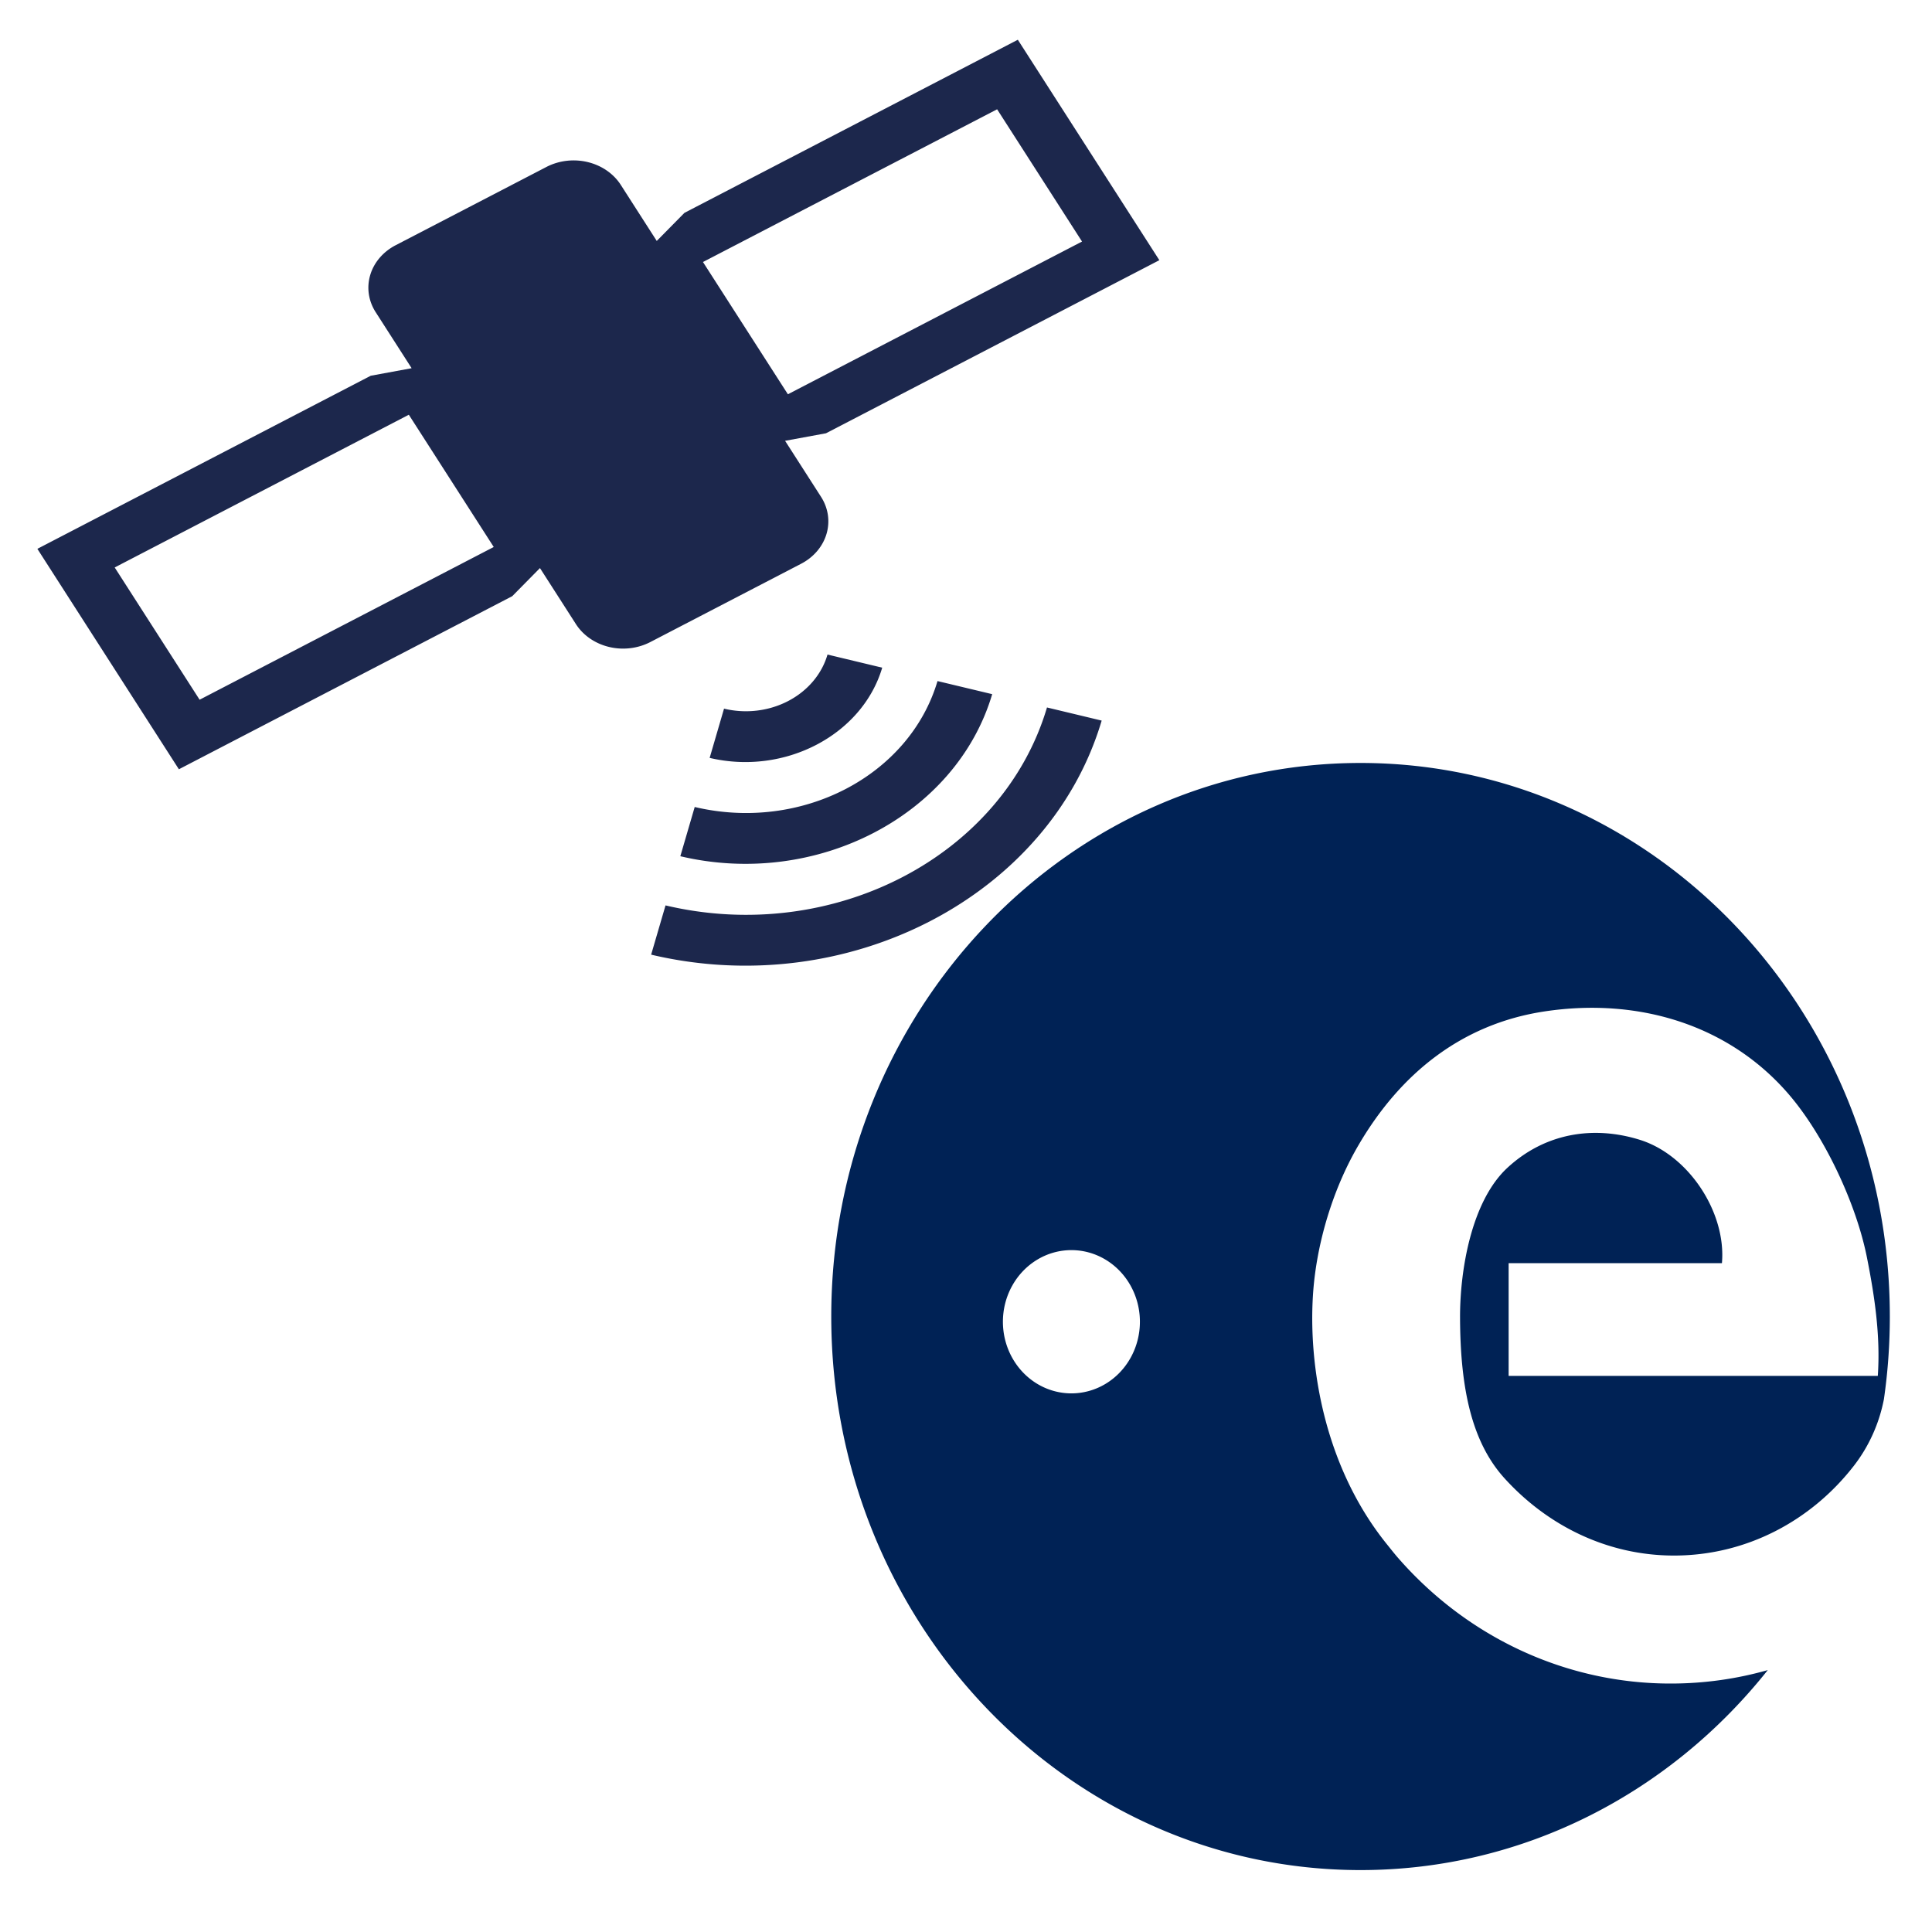 <?xml version="1.0" encoding="UTF-8" standalone="no"?>
<!-- Uploaded to: SVG Repo, www.svgrepo.com, Transformed by: SVG Repo Mixer Tools -->

<svg
   width="64px"
   height="64px"
   viewBox="0 0 100 100"
   aria-hidden="true"
   role="img"
   class="iconify iconify--gis"
   preserveAspectRatio="xMidYMid meet"
   fill="#000000"
   version="1.1"
   id="svg1"
   sodipodi:docname="satellite.svg"
   inkscape:version="1.4 (e7c3feb100, 2024-10-09)"
   xmlns:inkscape="http://www.inkscape.org/namespaces/inkscape"
   xmlns:sodipodi="http://sodipodi.sourceforge.net/DTD/sodipodi-0.dtd"
   xmlns="http://www.w3.org/2000/svg"
   xmlns:svg="http://www.w3.org/2000/svg">
  <defs
     id="defs1" />
  <sodipodi:namedview
     id="namedview1"
     pagecolor="#ffffff"
     bordercolor="#000000"
     borderopacity="0.25"
     inkscape:showpageshadow="2"
     inkscape:pageopacity="0.0"
     inkscape:pagecheckerboard="true"
     inkscape:deskcolor="#d1d1d1"
     inkscape:zoom="6.3142426"
     inkscape:cx="50.995823"
     inkscape:cy="42.206171"
     inkscape:window-width="2560"
     inkscape:window-height="1360"
     inkscape:window-x="0"
     inkscape:window-y="0"
     inkscape:window-maximized="1"
     inkscape:current-layer="svg1" />
  <g
     id="SVGRepo_bgCarrier"
     stroke-width="0" />
  <g
     id="SVGRepo_tracerCarrier"
     stroke-linecap="round"
     stroke-linejoin="round" />
  <g
     id="SVGRepo_iconCarrier"
     transform="matrix(0.586,0,0,0.527,1.671,-0.33)">
    <path
       d="m 32.103,24.707 a 4.813,4.813 0 0 0 -1.766,6.59 l 3.17,5.493 -3.613,0.74 -29.445,17 12.5,21.65 29.445,-17 2.448,-2.76 3.17,5.493 a 4.813,4.813 0 0 0 6.59,1.766 l 13.295,-7.676 a 4.813,4.813 0 0 0 1.766,-6.59 l -3.17,-5.492 3.613,-0.74 29.445,-17 -12.5,-21.651 -29.445,17 -2.448,2.76 -3.17,-5.493 a 4.813,4.813 0 0 0 -6.59,-1.765 z M 7.279,56.36 l 25.98,-15 7.5,12.99 -25.98,15 z m 51.961,-30 25.981,-15 7.5,12.99 -25.98,15 z m 11,38.554 a 7.45,7.45 0 0 1 -9.14,5.313 l -1.27,4.836 c 6.625,1.743 13.477,-2.241 15.242,-8.86 z m -11.73,14.972 -1.27,4.835 c 12.003,3.157 24.362,-3.973 27.546,-15.917 l -4.83,-1.286 C 77.47,76.842 67.921,82.361 58.51,79.886 Z m -2.577,9.665 -1.271,4.837 c 17.356,4.564 35.192,-5.727 39.794,-22.989 l -4.83,-1.288 c -3.904,14.64 -18.929,23.323 -33.693,19.44 z"
       fill="#1c274c"
       id="path1" />
  </g>
  <path
     d="m 70.421,39.491 c -15.13,0 -27.395,12.828 -27.395,28.652 0,15.824 12.265,28.652 27.395,28.652 8.476,0 16.054,-4.027 21.078,-10.351 -1.601,0.454 -3.283,0.696 -5.022,0.696 A 19.075,19.95 0 0 1 72.381,80.656 c -0.206,-0.234 -0.394,-0.478 -0.584,-0.712 -3.619,-4.475 -4.201,-10.376 -3.739,-13.945 0.292,-2.268 1.061,-4.679 2.256,-6.723 2.153,-3.687 5.327,-6.276 9.637,-6.926 4.956,-0.745 9.643,0.757 12.698,4.365 1.787,2.108 3.429,5.57 3.986,8.383 0.386,1.948 0.705,4.022 0.56,6.117 h -19.108 v -5.834 h 11.04 c 0.232,-2.614 -1.712,-5.591 -4.246,-6.383 -2.43,-0.759 -4.932,-0.337 -6.861,1.45 -1.877,1.739 -2.456,5.343 -2.448,7.745 0.011,3.738 0.627,6.471 2.296,8.317 2.21,2.439 5.31,4.005 8.777,4.005 3.757,0 7.109,-1.81 9.306,-4.64 a 7.631,7.981 0 0 0 1.561,-3.459 c 0.201,-1.393 0.305,-2.821 0.305,-4.275 C 97.815,52.319 85.549,39.491 70.421,39.491 Z M 55.456,72.121 a 3.545,3.707 0 0 1 0,-7.415 3.545,3.707 0 0 1 0,7.415 z"
     fill="#6082c0"
     id="path2"
     style="stroke-width:0.88;fill:#002255" />
</svg>
